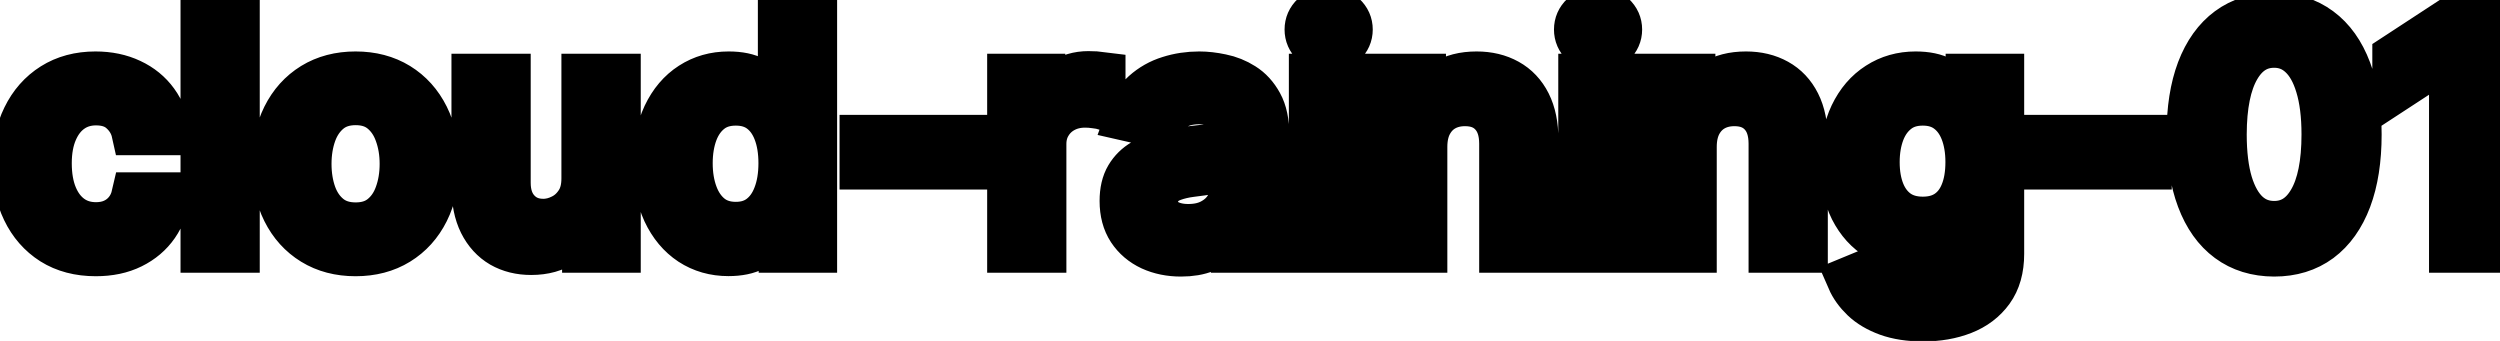 <svg viewBox="0 0 110 15" fill="none" stroke-width="2" stroke="currentColor" aria-hidden="true">
  <path d="M4.216 11.154C3.477 11.154 2.84 10.987 2.307 10.652C1.777 10.314 1.369 9.848 1.084 9.255C0.799 8.662 0.656 7.982 0.656 7.217C0.656 6.441 0.802 5.757 1.094 5.163C1.385 4.567 1.796 4.101 2.327 3.766C2.857 3.432 3.482 3.264 4.201 3.264C4.781 3.264 5.298 3.372 5.752 3.587C6.206 3.799 6.572 4.098 6.851 4.482C7.133 4.867 7.3 5.316 7.353 5.83H5.906C5.827 5.472 5.644 5.163 5.359 4.905C5.078 4.646 4.7 4.517 4.226 4.517C3.812 4.517 3.449 4.626 3.137 4.845C2.829 5.061 2.589 5.369 2.416 5.77C2.244 6.168 2.158 6.638 2.158 7.182C2.158 7.739 2.242 8.219 2.411 8.624C2.58 9.028 2.819 9.341 3.127 9.563C3.439 9.785 3.805 9.896 4.226 9.896C4.508 9.896 4.763 9.845 4.991 9.742C5.223 9.636 5.417 9.485 5.573 9.29C5.732 9.094 5.843 8.859 5.906 8.584H7.353C7.3 9.078 7.139 9.518 6.871 9.906C6.602 10.294 6.243 10.599 5.792 10.821C5.344 11.043 4.819 11.154 4.216 11.154ZM10.429 0.818V11H8.943V0.818H10.429ZM15.646 11.154C14.93 11.154 14.305 10.99 13.771 10.662C13.238 10.334 12.823 9.875 12.528 9.285C12.233 8.695 12.086 8.005 12.086 7.217C12.086 6.424 12.233 5.732 12.528 5.138C12.823 4.545 13.238 4.085 13.771 3.756C14.305 3.428 14.93 3.264 15.646 3.264C16.361 3.264 16.986 3.428 17.52 3.756C18.053 4.085 18.468 4.545 18.763 5.138C19.058 5.732 19.205 6.424 19.205 7.217C19.205 8.005 19.058 8.695 18.763 9.285C18.468 9.875 18.053 10.334 17.52 10.662C16.986 10.99 16.361 11.154 15.646 11.154ZM15.651 9.906C16.115 9.906 16.499 9.784 16.804 9.538C17.109 9.293 17.334 8.967 17.48 8.559C17.629 8.151 17.704 7.702 17.704 7.212C17.704 6.724 17.629 6.277 17.48 5.869C17.334 5.458 17.109 5.129 16.804 4.88C16.499 4.631 16.115 4.507 15.651 4.507C15.183 4.507 14.796 4.631 14.487 4.88C14.182 5.129 13.955 5.458 13.806 5.869C13.66 6.277 13.587 6.724 13.587 7.212C13.587 7.702 13.66 8.151 13.806 8.559C13.955 8.967 14.182 9.293 14.487 9.538C14.796 9.784 15.183 9.906 15.651 9.906ZM25.702 7.833V3.364H27.193V11H25.732V9.678H25.652C25.477 10.085 25.195 10.425 24.807 10.697C24.422 10.965 23.944 11.099 23.37 11.099C22.88 11.099 22.445 10.992 22.068 10.776C21.693 10.557 21.398 10.234 21.183 9.807C20.971 9.379 20.864 8.851 20.864 8.221V3.364H22.351V8.042C22.351 8.562 22.495 8.977 22.784 9.285C23.072 9.593 23.446 9.747 23.907 9.747C24.186 9.747 24.462 9.678 24.737 9.538C25.016 9.399 25.246 9.189 25.428 8.907C25.614 8.625 25.705 8.267 25.702 7.833ZM32.049 11.149C31.433 11.149 30.883 10.992 30.399 10.677C29.918 10.359 29.54 9.906 29.265 9.32C28.994 8.73 28.858 8.022 28.858 7.197C28.858 6.371 28.995 5.665 29.27 5.079C29.549 4.492 29.93 4.043 30.414 3.732C30.898 3.42 31.446 3.264 32.059 3.264C32.533 3.264 32.914 3.344 33.203 3.503C33.494 3.659 33.72 3.841 33.879 4.05C34.041 4.259 34.167 4.442 34.257 4.602H34.346V0.818H35.833V11H34.381V9.812H34.257C34.167 9.974 34.038 10.16 33.869 10.369C33.703 10.577 33.475 10.76 33.183 10.915C32.891 11.071 32.513 11.149 32.049 11.149ZM32.377 9.881C32.805 9.881 33.166 9.769 33.461 9.543C33.76 9.315 33.985 8.998 34.137 8.594C34.293 8.189 34.371 7.719 34.371 7.182C34.371 6.652 34.295 6.188 34.142 5.79C33.99 5.392 33.766 5.082 33.471 4.86C33.176 4.638 32.812 4.527 32.377 4.527C31.93 4.527 31.557 4.643 31.259 4.875C30.961 5.107 30.735 5.424 30.583 5.825C30.434 6.226 30.359 6.678 30.359 7.182C30.359 7.692 30.435 8.151 30.588 8.559C30.74 8.967 30.966 9.29 31.264 9.528C31.566 9.764 31.937 9.881 32.377 9.881ZM42.454 6.053V7.341H37.94V6.053H42.454ZM44.435 11V3.364H45.872V4.577H45.951C46.09 4.166 46.336 3.843 46.687 3.607C47.042 3.369 47.443 3.249 47.89 3.249C47.983 3.249 48.092 3.253 48.218 3.259C48.347 3.266 48.449 3.274 48.522 3.284V4.706C48.462 4.689 48.356 4.671 48.203 4.651C48.051 4.628 47.898 4.616 47.746 4.616C47.395 4.616 47.081 4.691 46.806 4.84C46.535 4.986 46.319 5.19 46.16 5.452C46.001 5.71 45.921 6.005 45.921 6.337V11H44.435ZM51.962 11.169C51.478 11.169 51.04 11.079 50.649 10.901C50.258 10.718 49.948 10.455 49.72 10.11C49.494 9.765 49.382 9.343 49.382 8.842C49.382 8.411 49.464 8.057 49.63 7.778C49.796 7.5 50.02 7.28 50.301 7.117C50.583 6.955 50.898 6.832 51.246 6.749C51.594 6.666 51.949 6.603 52.31 6.56C52.767 6.507 53.138 6.464 53.423 6.431C53.709 6.395 53.916 6.337 54.045 6.257C54.174 6.178 54.239 6.048 54.239 5.869V5.835C54.239 5.4 54.116 5.064 53.871 4.825C53.629 4.587 53.268 4.467 52.787 4.467C52.287 4.467 51.892 4.578 51.604 4.8C51.319 5.019 51.122 5.263 51.012 5.531L49.615 5.213C49.781 4.749 50.023 4.375 50.341 4.089C50.663 3.801 51.032 3.592 51.45 3.463C51.867 3.33 52.306 3.264 52.767 3.264C53.072 3.264 53.395 3.301 53.737 3.374C54.081 3.443 54.403 3.572 54.701 3.761C55.003 3.95 55.25 4.22 55.442 4.572C55.634 4.92 55.73 5.372 55.73 5.929V11H54.279V9.956H54.219C54.123 10.148 53.979 10.337 53.786 10.523C53.594 10.708 53.347 10.863 53.046 10.985C52.744 11.108 52.383 11.169 51.962 11.169ZM52.285 9.976C52.696 9.976 53.047 9.895 53.339 9.732C53.634 9.57 53.858 9.358 54.01 9.096C54.166 8.831 54.244 8.547 54.244 8.246V7.261C54.191 7.314 54.088 7.364 53.935 7.411C53.786 7.454 53.616 7.492 53.423 7.525C53.231 7.555 53.044 7.583 52.862 7.609C52.679 7.633 52.527 7.652 52.404 7.669C52.116 7.705 51.852 7.767 51.614 7.853C51.379 7.939 51.19 8.063 51.047 8.226C50.908 8.385 50.838 8.597 50.838 8.862C50.838 9.23 50.974 9.509 51.246 9.697C51.518 9.883 51.864 9.976 52.285 9.976ZM57.71 11V3.364H59.197V11H57.71ZM58.461 2.185C58.202 2.185 57.98 2.099 57.795 1.927C57.612 1.751 57.521 1.542 57.521 1.3C57.521 1.055 57.612 0.846 57.795 0.674C57.98 0.498 58.202 0.411 58.461 0.411C58.719 0.411 58.94 0.498 59.122 0.674C59.308 0.846 59.401 1.055 59.401 1.3C59.401 1.542 59.308 1.751 59.122 1.927C58.94 2.099 58.719 2.185 58.461 2.185ZM62.683 6.466V11H61.197V3.364H62.623V4.607H62.718C62.894 4.202 63.169 3.877 63.543 3.632C63.921 3.387 64.397 3.264 64.97 3.264C65.49 3.264 65.946 3.374 66.337 3.592C66.728 3.808 67.031 4.129 67.247 4.557C67.462 4.984 67.57 5.513 67.57 6.143V11H66.084V6.322C66.084 5.768 65.939 5.336 65.651 5.024C65.363 4.709 64.967 4.552 64.463 4.552C64.118 4.552 63.812 4.626 63.543 4.776C63.278 4.925 63.068 5.143 62.912 5.432C62.759 5.717 62.683 6.062 62.683 6.466ZM69.564 11V3.364H71.05V11H69.564ZM70.314 2.185C70.056 2.185 69.834 2.099 69.648 1.927C69.466 1.751 69.375 1.542 69.375 1.3C69.375 1.055 69.466 0.846 69.648 0.674C69.834 0.498 70.056 0.411 70.314 0.411C70.573 0.411 70.793 0.498 70.976 0.674C71.161 0.846 71.254 1.055 71.254 1.3C71.254 1.542 71.161 1.751 70.976 1.927C70.793 2.099 70.573 2.185 70.314 2.185ZM74.537 6.466V11H73.05V3.364H74.477V4.607H74.571C74.747 4.202 75.022 3.877 75.397 3.632C75.775 3.387 76.25 3.264 76.823 3.264C77.344 3.264 77.8 3.374 78.191 3.592C78.582 3.808 78.885 4.129 79.1 4.557C79.316 4.984 79.424 5.513 79.424 6.143V11H77.937V6.322C77.937 5.768 77.793 5.336 77.505 5.024C77.216 4.709 76.82 4.552 76.316 4.552C75.972 4.552 75.665 4.626 75.397 4.776C75.132 4.925 74.921 5.143 74.765 5.432C74.613 5.717 74.537 6.062 74.537 6.466ZM84.619 14.023C84.012 14.023 83.49 13.943 83.053 13.784C82.619 13.625 82.264 13.415 81.989 13.153C81.714 12.891 81.508 12.604 81.373 12.293L82.65 11.766C82.74 11.912 82.859 12.066 83.008 12.228C83.161 12.394 83.366 12.535 83.625 12.651C83.886 12.767 84.223 12.825 84.634 12.825C85.197 12.825 85.663 12.687 86.031 12.412C86.399 12.14 86.583 11.706 86.583 11.109V9.608H86.488C86.399 9.77 86.269 9.951 86.1 10.15C85.935 10.349 85.706 10.521 85.414 10.667C85.123 10.813 84.743 10.886 84.276 10.886C83.673 10.886 83.129 10.745 82.645 10.463C82.165 10.178 81.784 9.759 81.502 9.205C81.223 8.648 81.084 7.964 81.084 7.152C81.084 6.34 81.222 5.644 81.497 5.064C81.775 4.484 82.156 4.04 82.64 3.732C83.124 3.42 83.673 3.264 84.286 3.264C84.76 3.264 85.143 3.344 85.434 3.503C85.726 3.659 85.953 3.841 86.115 4.05C86.281 4.259 86.409 4.442 86.498 4.602H86.608V3.364H88.064V11.169C88.064 11.825 87.912 12.364 87.607 12.785C87.302 13.206 86.889 13.517 86.369 13.72C85.852 13.922 85.269 14.023 84.619 14.023ZM84.604 9.653C85.032 9.653 85.393 9.553 85.688 9.354C85.986 9.152 86.212 8.864 86.364 8.489C86.52 8.112 86.598 7.659 86.598 7.132C86.598 6.618 86.521 6.166 86.369 5.775C86.216 5.384 85.993 5.079 85.698 4.86C85.403 4.638 85.038 4.527 84.604 4.527C84.157 4.527 83.784 4.643 83.485 4.875C83.187 5.104 82.962 5.415 82.809 5.81C82.66 6.204 82.586 6.645 82.586 7.132C82.586 7.633 82.662 8.072 82.814 8.45C82.967 8.827 83.192 9.122 83.49 9.335C83.792 9.547 84.163 9.653 84.604 9.653ZM94.557 6.053V7.341H90.043V6.053H94.557ZM100.063 11.169C99.278 11.166 98.606 10.959 98.05 10.548C97.493 10.137 97.067 9.538 96.772 8.753C96.477 7.967 96.329 7.021 96.329 5.914C96.329 4.81 96.477 3.867 96.772 3.085C97.07 2.303 97.498 1.706 98.055 1.295C98.615 0.884 99.284 0.679 100.063 0.679C100.842 0.679 101.51 0.886 102.067 1.3C102.624 1.711 103.049 2.308 103.344 3.09C103.643 3.869 103.792 4.81 103.792 5.914C103.792 7.024 103.644 7.972 103.349 8.758C103.054 9.54 102.629 10.138 102.072 10.553C101.515 10.963 100.845 11.169 100.063 11.169ZM100.063 9.842C100.753 9.842 101.291 9.505 101.679 8.832C102.07 8.16 102.266 7.187 102.266 5.914C102.266 5.069 102.176 4.355 101.997 3.771C101.821 3.185 101.568 2.741 101.237 2.439C100.908 2.134 100.517 1.982 100.063 1.982C99.377 1.982 98.838 2.32 98.447 2.996C98.056 3.672 97.859 4.645 97.856 5.914C97.856 6.763 97.944 7.48 98.119 8.067C98.298 8.65 98.552 9.093 98.88 9.394C99.208 9.692 99.603 9.842 100.063 9.842ZM109.419 0.818V11H107.877V2.359H107.818L105.382 3.95V2.479L107.922 0.818H109.419Z" fill="black"/>
</svg>
